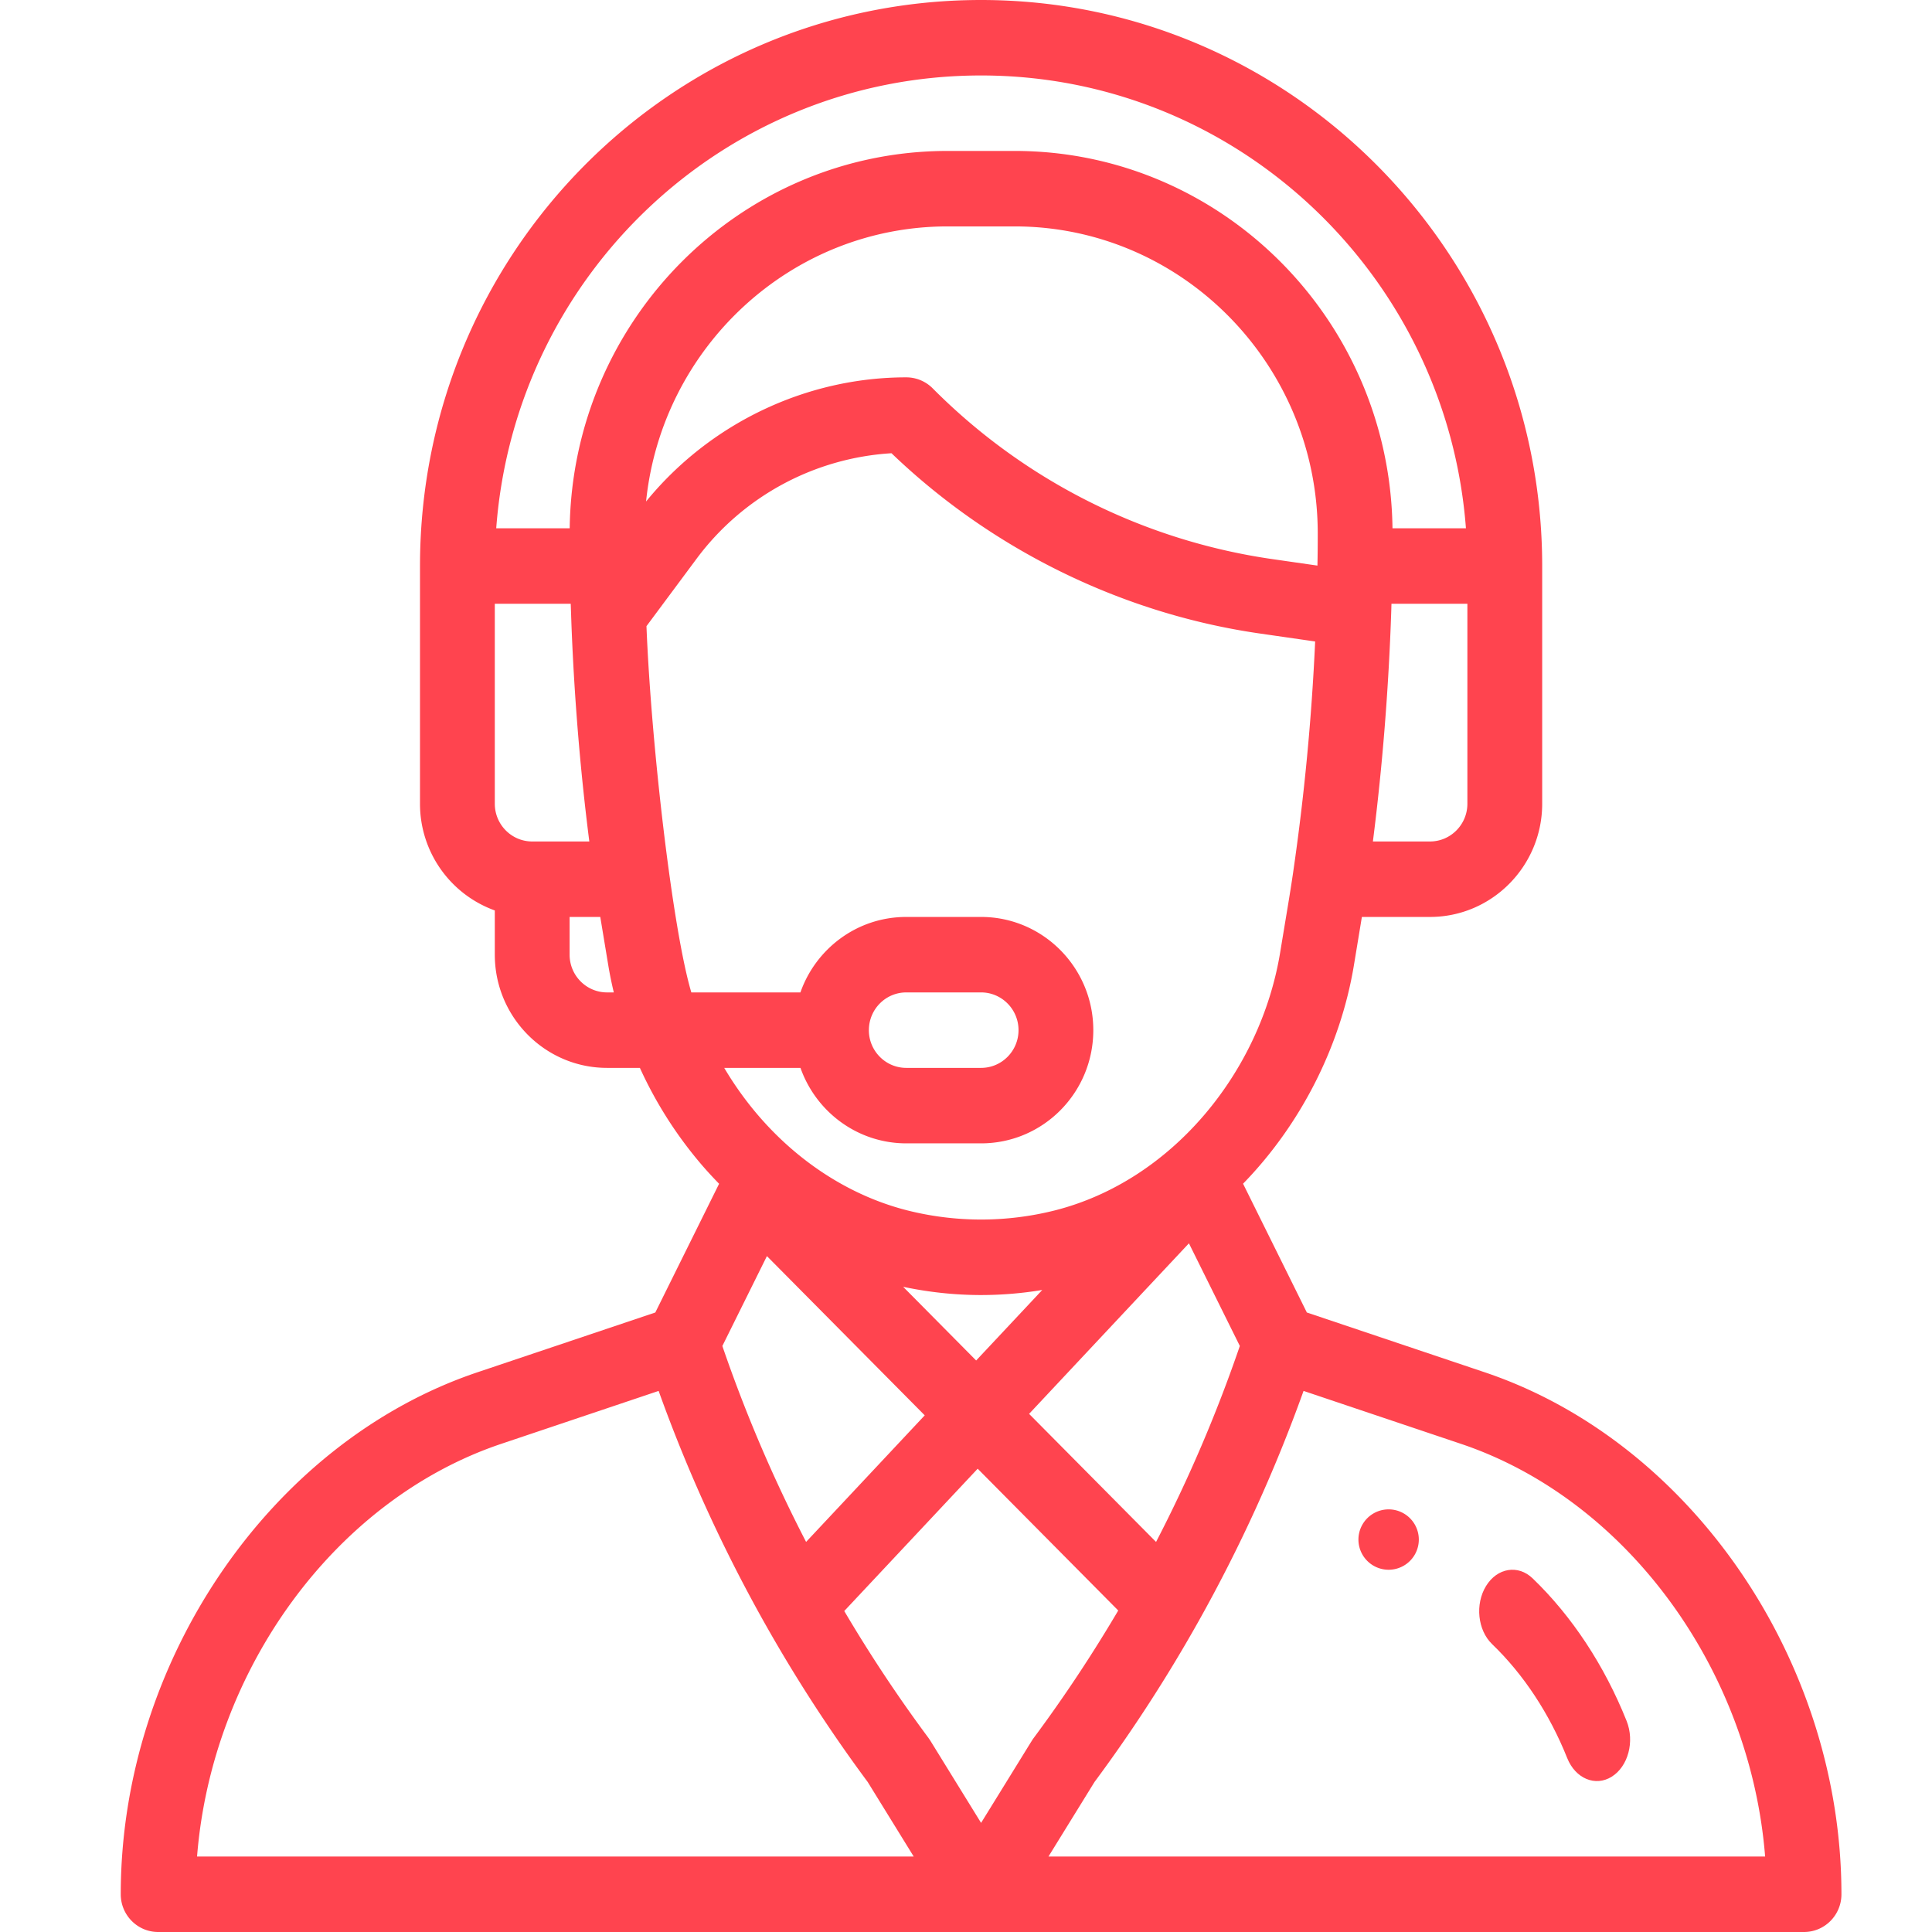 <svg xmlns="http://www.w3.org/2000/svg" width="64" height="64"><g fill="none" fill-rule="evenodd"><g fill="#FF444F" fill-rule="nonzero"><path d="M46 50a1 1 0 100 2 1 1 0 000-2z"/><path d="M49.181 45.458l-5.89-1.98-2.113-4.266c1.904-1.956 3.227-4.544 3.673-7.243l.263-1.594h2.256c2.05 0 3.717-1.682 3.717-3.75V18.75C51.087 8.411 42.749 0 32.5 0 22.225 0 13.913 8.387 13.913 18.75v7.875a3.754 3.754 0 002.478 3.535v1.465c0 2.068 1.668 3.75 3.718 3.75h1.088a13.587 13.587 0 002.078 3.247c.176.203.359.4.546.592l-2.113 4.264-5.89 1.98C8.97 47.761 4 55.034 4 62.75c0 .69.555 1.25 1.24 1.25h54.52c.685 0 1.24-.56 1.24-1.25 0-7.716-4.97-14.989-11.819-17.292zm-.572-18.833c0 .69-.556 1.25-1.24 1.25h-1.89c.314-2.461.524-5.08.609-7.66l.006-.215h2.515v6.625zm-30.979 1.25c-.683 0-1.239-.56-1.239-1.25V20h2.515l.014.393v.014c.087 2.51.294 5.06.602 7.468H17.63zm2.479 5c-.684 0-1.24-.56-1.24-1.25v-1.25h1.016l.264 1.595c.05.303.112.605.184.905h-.224zM18.872 17.5h-2.434c.628-8.378 7.559-15 16.062-15 8.465 0 15.427 6.621 16.061 15h-2.433C46.04 10.597 40.466 5 33.61 5h-2.218c-6.857 0-12.43 5.597-12.52 12.5zm12.519-10h2.218c5.552 0 10.046 4.581 10.043 10.176 0 .394-.003.736-.01 1.048v.012l-1.55-.223a19.849 19.849 0 01-11.194-5.647 1.237 1.237 0 00-.876-.366c-3.328 0-6.514 1.53-8.62 4.113.52-5.09 4.785-9.113 9.989-9.113zm-8.49 25.375c-.62-2.082-1.33-8.207-1.486-12.132l1.667-2.243a8.701 8.701 0 016.45-3.486c3.335 3.202 7.65 5.317 12.21 5.973l1.824.263a77.32 77.32 0 01-.728 7.64v.003c-.114.774-.203 1.273-.432 2.665-.656 3.97-3.593 7.561-7.47 8.54a10.012 10.012 0 01-4.871 0c-2.421-.611-4.641-2.301-6.074-4.723h2.526c.512 1.455 1.89 2.5 3.505 2.5H32.5c2.054 0 3.717-1.678 3.717-3.75 0-2.068-1.667-3.75-3.717-3.75h-2.478c-1.652 0-3.009 1.076-3.507 2.5h-3.613zm7.017 9.752c.85.18 1.716.273 2.582.273a12.4 12.4 0 002.026-.168l-2.19 2.336-2.418-2.441zm.715 4.258l-3.93 4.193a47.822 47.822 0 01-2.774-6.49l1.476-2.978 5.228 5.275zm8.752-5.698l1.686 3.4a47.8 47.8 0 01-2.775 6.492l-4.206-4.243 5.295-5.65zm-10.602-7.062c0-.69.554-1.25 1.239-1.25H32.5c.683 0 1.24.56 1.24 1.25s-.556 1.25-1.24 1.25h-2.478c-.684 0-1.24-.56-1.24-1.25zM6.528 61.5c.49-6.192 4.576-11.82 10.074-13.67l5.216-1.754a50.387 50.387 0 003.527 7.718l.007.012a50.008 50.008 0 003.392 5.225l1.524 2.469H6.528zM32.5 60.386l-1.68-2.722-.06-.089a47.562 47.562 0 01-2.793-4.208l4.42-4.714 4.656 4.697a47.707 47.707 0 01-2.802 4.225c-.06.082.025-.047-1.741 2.81zm2.232 1.114l1.524-2.468a50.059 50.059 0 003.415-5.267l.019-.033.002-.004a50.322 50.322 0 003.49-7.652l5.216 1.754c5.498 1.85 9.583 7.478 10.074 13.67h-23.74z"/><path d="M53.884 57.01c-.735-1.839-1.812-3.473-3.114-4.725-.481-.463-1.172-.35-1.542.252-.37.602-.28 1.465.201 1.928 1.04 1 1.9 2.305 2.487 3.774.272.68.933.955 1.475.616.544-.34.764-1.165.493-1.845z"/></g><path d="M0 0h64v64H0z"/></g></svg>